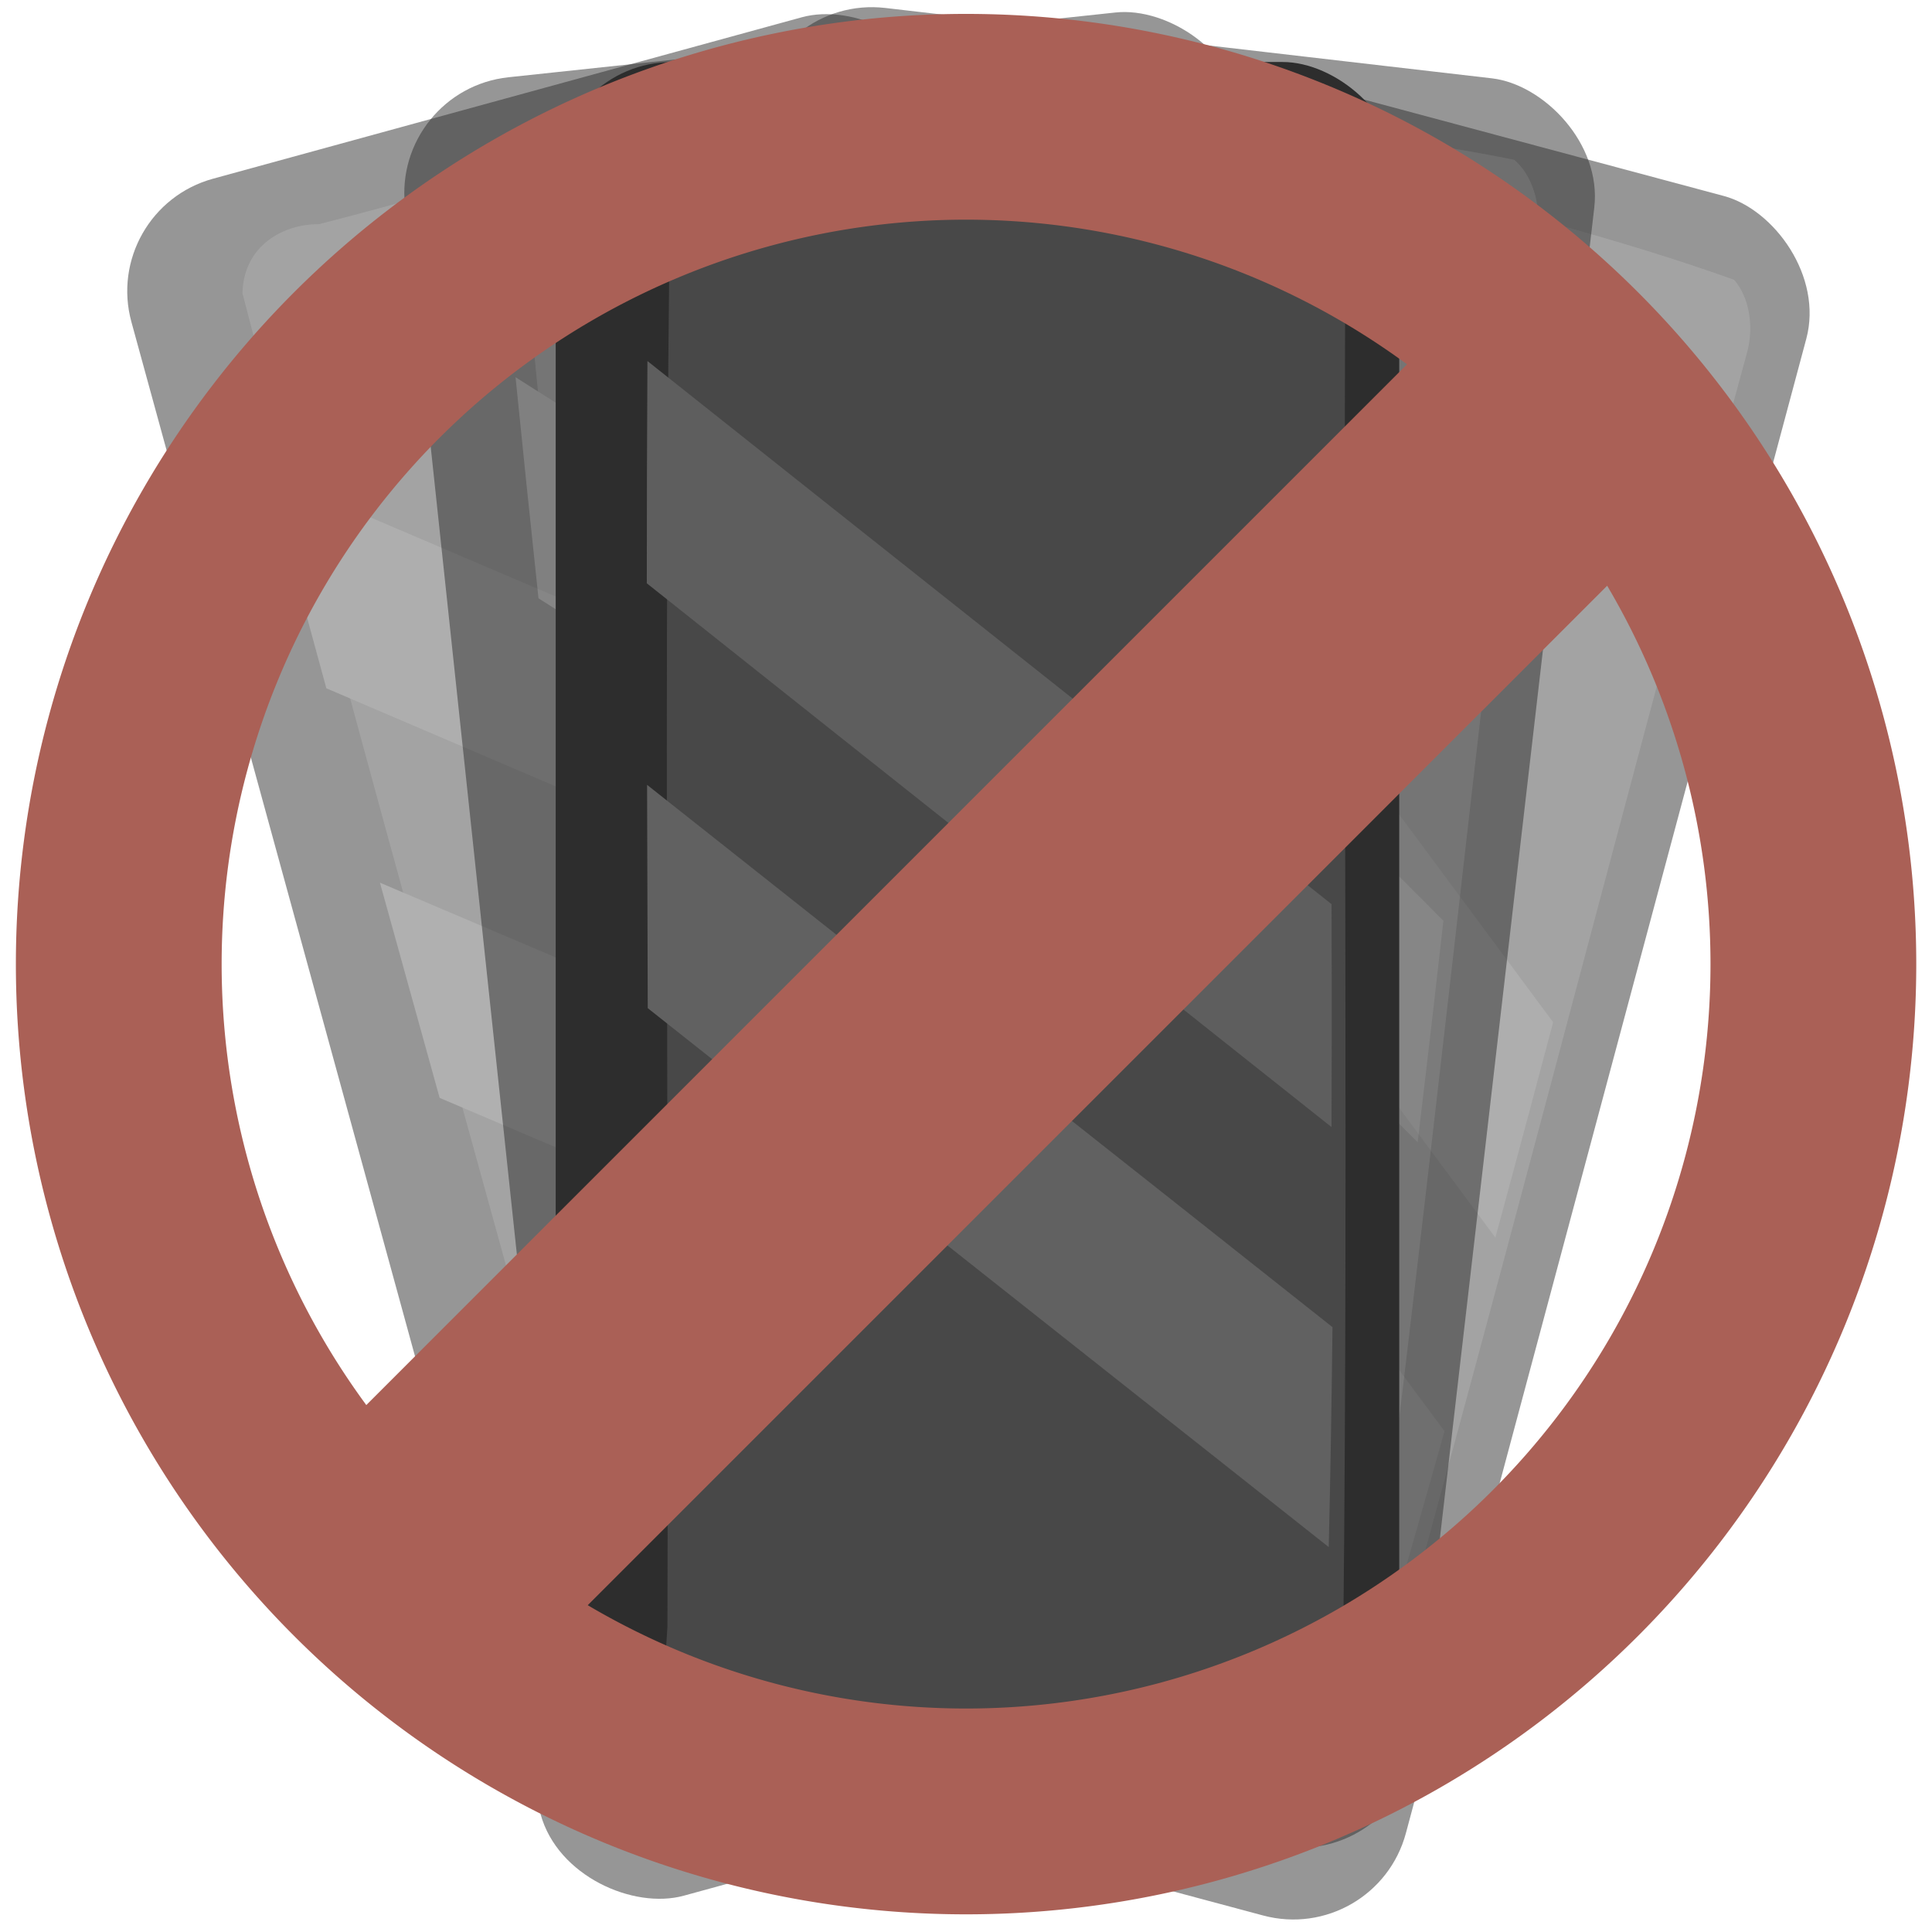 <svg xmlns="http://www.w3.org/2000/svg" xmlns:svg="http://www.w3.org/2000/svg" id="svg2" width="32" height="32" version="1.1" viewBox="0 0 32 32"><defs id="defs4"><marker id="Arrow1Lend" orient="auto" refX="0" refY="0" style="overflow:visible"><path id="path4234" d="M 0,0 5,-5 -12.5,0 5,5 0,0 Z" transform="matrix(-0.8,0,0,-0.8,-10,0)" style="fill:#617da1;fill-opacity:1;fill-rule:evenodd;stroke:#617da1;stroke-width:1pt;stroke-opacity:1"/></marker><marker id="Arrow1Lstart" orient="auto" refX="0" refY="0" style="overflow:visible"><path id="path4231" d="M 0,0 5,-5 -12.5,0 5,5 0,0 Z" transform="matrix(0.8,0,0,0.8,10,0)" style="fill:#000;fill-opacity:1;fill-rule:evenodd;stroke:#000;stroke-width:1pt;stroke-opacity:1"/></marker></defs><g id="layer1" transform="translate(0,-1020.362)" style="opacity:0"><rect style="color:#000;clip-rule:nonzero;display:inline;overflow:visible;visibility:visible;opacity:.489;isolation:auto;mix-blend-mode:normal;color-interpolation:sRGB;color-interpolation-filters:linearRGB;solid-color:#000;solid-opacity:1;fill:#5d3b0b;fill-opacity:1;fill-rule:nonzero;stroke:none;stroke-width:5;stroke-linecap:round;stroke-linejoin:round;stroke-miterlimit:4;stroke-dasharray:none;stroke-dashoffset:0;stroke-opacity:1;color-rendering:auto;image-rendering:auto;shape-rendering:auto;text-rendering:auto;enable-background:accumulate" id="rect4136" width="537.143" height="537.143" x="108.571" y="232.362" ry="0"/></g><g id="layer2" transform="translate(0,-1020.362)"><g id="g4278" transform="translate(0.08,-0.498)"><g id="g4263" transform="matrix(-0.495,0.869,-0.869,-0.495,920.703,1535.646)" style="opacity:.5"><g id="g4265" transform="matrix(-0.707,-0.707,-0.707,0.707,761.061,315.933)"><rect style="color:#000;clip-rule:nonzero;display:inline;overflow:visible;visibility:visible;opacity:1;isolation:auto;mix-blend-mode:normal;color-interpolation:sRGB;color-interpolation-filters:linearRGB;solid-color:#000;solid-opacity:1;fill:#2d2d2d;fill-opacity:1;fill-rule:nonzero;stroke:none;stroke-width:5;stroke-linecap:round;stroke-linejoin:round;stroke-miterlimit:4;stroke-dasharray:none;stroke-dashoffset:0;stroke-opacity:1;color-rendering:auto;image-rendering:auto;shape-rendering:auto;text-rendering:auto;enable-background:accumulate" id="rect4267" width="29.49" height="13.976" x="1021.513" y="-24.406" ry="1.931" transform="matrix(0,1,-1,0,0,0)"/><path style="color:#000;clip-rule:nonzero;display:inline;overflow:visible;visibility:visible;opacity:.9;isolation:auto;mix-blend-mode:normal;color-interpolation:sRGB;color-interpolation-filters:linearRGB;solid-color:#000;solid-opacity:1;fill:#4c4c4c;fill-opacity:1;fill-rule:nonzero;stroke:none;stroke-width:5;stroke-linecap:round;stroke-linejoin:round;stroke-miterlimit:4;stroke-dasharray:none;stroke-dashoffset:0;stroke-opacity:1;color-rendering:auto;image-rendering:auto;shape-rendering:auto;text-rendering:auto;enable-background:accumulate" id="path4269" d="m 23.517,1048.57 c -0.048,-8.364 0.058,-16.73 -0.056,-25.092 -0.235,-0.805 -1.014,-0.921 -1.577,-0.773 -3.051,0.074 -6.122,-0.194 -9.157,0.147 -0.565,0.471 -0.497,1.466 -0.446,2.224 0.026,7.989 -0.064,15.982 0.049,23.97 0.231,0.766 0.973,0.923 1.52,0.767 3.048,-0.056 6.107,0.141 9.147,-0.107 0.316,-0.209 0.53,-0.668 0.52,-1.136 z"/><g id="g4272" transform="matrix(0,0.074,-0.062,0,50.235,1008.314)"><path id="path4274" d="m 293.621,434.437 c -16.417,0.219 -32.833,0.543 -49.246,0.998 40.223,60.653 80.413,121.38 120.664,181.982 16.665,0.064 33.331,0.124 49.996,0.18 -40.5,-61.008 -80.915,-122.159 -121.414,-183.16 z" style="color:#000;clip-rule:nonzero;display:inline;overflow:visible;visibility:visible;opacity:1;isolation:auto;mix-blend-mode:normal;color-interpolation:sRGB;color-interpolation-filters:linearRGB;solid-color:#000;solid-opacity:1;fill:#616161;fill-opacity:1;fill-rule:nonzero;stroke:none;stroke-width:5;stroke-linecap:round;stroke-linejoin:round;stroke-miterlimit:4;stroke-dasharray:none;stroke-dashoffset:0;stroke-opacity:1;color-rendering:auto;image-rendering:auto;shape-rendering:auto;text-rendering:auto;enable-background:accumulate"/><path id="path4276" d="m 368.015,434.634 c -9.867,-0.003 -19.733,0.02 -29.6,0.059 40.584,60.986 81.133,122.046 121.746,182.977 16.59,-0.003 33.179,-0.042 49.766,-0.167 -40.566,-60.892 -81.047,-121.932 -121.609,-182.822 -6.768,-0.016 -13.535,-0.045 -20.303,-0.047 z" style="color:#000;clip-rule:nonzero;display:inline;overflow:visible;visibility:visible;opacity:1;isolation:auto;mix-blend-mode:normal;color-interpolation:sRGB;color-interpolation-filters:linearRGB;solid-color:#000;solid-opacity:1;fill:#5e5e5e;fill-opacity:1;fill-rule:nonzero;stroke:none;stroke-width:5;stroke-linecap:round;stroke-linejoin:round;stroke-miterlimit:4;stroke-dasharray:none;stroke-dashoffset:0;stroke-opacity:1;color-rendering:auto;image-rendering:auto;shape-rendering:auto;text-rendering:auto;enable-background:accumulate"/></g></g></g><g id="g4248" transform="matrix(-0.866,0.5,-0.5,-0.866,551.853,1926.377)" style="opacity:.5"><g id="g4250" transform="matrix(-0.707,-0.707,-0.707,0.707,761.061,315.933)"><rect id="rect4252" width="29.49" height="13.976" x="1021.513" y="-24.406" ry="1.931" transform="matrix(0,1,-1,0,0,0)" style="color:#000;clip-rule:nonzero;display:inline;overflow:visible;visibility:visible;opacity:1;isolation:auto;mix-blend-mode:normal;color-interpolation:sRGB;color-interpolation-filters:linearRGB;solid-color:#000;solid-opacity:1;fill:#2d2d2d;fill-opacity:1;fill-rule:nonzero;stroke:none;stroke-width:5;stroke-linecap:round;stroke-linejoin:round;stroke-miterlimit:4;stroke-dasharray:none;stroke-dashoffset:0;stroke-opacity:1;color-rendering:auto;image-rendering:auto;shape-rendering:auto;text-rendering:auto;enable-background:accumulate"/><path id="path4254" d="m 23.517,1048.57 c -0.048,-8.364 0.058,-16.73 -0.056,-25.092 -0.235,-0.805 -1.014,-0.921 -1.577,-0.773 -3.051,0.074 -6.122,-0.194 -9.157,0.147 -0.565,0.471 -0.497,1.466 -0.446,2.224 0.026,7.989 -0.064,15.982 0.049,23.97 0.231,0.766 0.973,0.923 1.52,0.767 3.048,-0.056 6.107,0.141 9.147,-0.107 0.316,-0.209 0.53,-0.668 0.52,-1.136 z" style="color:#000;clip-rule:nonzero;display:inline;overflow:visible;visibility:visible;opacity:.9;isolation:auto;mix-blend-mode:normal;color-interpolation:sRGB;color-interpolation-filters:linearRGB;solid-color:#000;solid-opacity:1;fill:#4c4c4c;fill-opacity:1;fill-rule:nonzero;stroke:none;stroke-width:5;stroke-linecap:round;stroke-linejoin:round;stroke-miterlimit:4;stroke-dasharray:none;stroke-dashoffset:0;stroke-opacity:1;color-rendering:auto;image-rendering:auto;shape-rendering:auto;text-rendering:auto;enable-background:accumulate"/><g id="g4256" transform="matrix(0,0.074,-0.062,0,50.235,1008.314)"><path style="color:#000;clip-rule:nonzero;display:inline;overflow:visible;visibility:visible;opacity:1;isolation:auto;mix-blend-mode:normal;color-interpolation:sRGB;color-interpolation-filters:linearRGB;solid-color:#000;solid-opacity:1;fill:#616161;fill-opacity:1;fill-rule:nonzero;stroke:none;stroke-width:5;stroke-linecap:round;stroke-linejoin:round;stroke-miterlimit:4;stroke-dasharray:none;stroke-dashoffset:0;stroke-opacity:1;color-rendering:auto;image-rendering:auto;shape-rendering:auto;text-rendering:auto;enable-background:accumulate" id="path4258" d="m 293.621,434.437 c -16.417,0.219 -32.833,0.543 -49.246,0.998 40.223,60.653 80.413,121.38 120.664,181.982 16.665,0.064 33.331,0.124 49.996,0.18 -40.5,-61.008 -80.915,-122.159 -121.414,-183.16 z"/><path style="color:#000;clip-rule:nonzero;display:inline;overflow:visible;visibility:visible;opacity:1;isolation:auto;mix-blend-mode:normal;color-interpolation:sRGB;color-interpolation-filters:linearRGB;solid-color:#000;solid-opacity:1;fill:#5e5e5e;fill-opacity:1;fill-rule:nonzero;stroke:none;stroke-width:5;stroke-linecap:round;stroke-linejoin:round;stroke-miterlimit:4;stroke-dasharray:none;stroke-dashoffset:0;stroke-opacity:1;color-rendering:auto;image-rendering:auto;shape-rendering:auto;text-rendering:auto;enable-background:accumulate" id="path4261" d="m 368.015,434.634 c -9.867,-0.003 -19.733,0.02 -29.6,0.059 40.584,60.986 81.133,122.046 121.746,182.977 16.59,-0.003 33.179,-0.042 49.766,-0.167 -40.566,-60.892 -81.047,-121.932 -121.609,-182.822 -6.768,-0.016 -13.535,-0.045 -20.303,-0.047 z"/></g></g></g><g style="opacity:.5" id="g4220" transform="matrix(-0.784,0.621,-0.621,-0.784,674.053,1838.638)"><g id="g4222" transform="matrix(-0.707,-0.707,-0.707,0.707,761.061,315.933)"><rect style="color:#000;clip-rule:nonzero;display:inline;overflow:visible;visibility:visible;opacity:1;isolation:auto;mix-blend-mode:normal;color-interpolation:sRGB;color-interpolation-filters:linearRGB;solid-color:#000;solid-opacity:1;fill:#2d2d2d;fill-opacity:1;fill-rule:nonzero;stroke:none;stroke-width:5;stroke-linecap:round;stroke-linejoin:round;stroke-miterlimit:4;stroke-dasharray:none;stroke-dashoffset:0;stroke-opacity:1;color-rendering:auto;image-rendering:auto;shape-rendering:auto;text-rendering:auto;enable-background:accumulate" id="rect4224" width="29.49" height="13.976" x="1021.513" y="-24.406" ry="1.931" transform="matrix(0,1,-1,0,0,0)"/><path style="color:#000;clip-rule:nonzero;display:inline;overflow:visible;visibility:visible;opacity:.9;isolation:auto;mix-blend-mode:normal;color-interpolation:sRGB;color-interpolation-filters:linearRGB;solid-color:#000;solid-opacity:1;fill:#4c4c4c;fill-opacity:1;fill-rule:nonzero;stroke:none;stroke-width:5;stroke-linecap:round;stroke-linejoin:round;stroke-miterlimit:4;stroke-dasharray:none;stroke-dashoffset:0;stroke-opacity:1;color-rendering:auto;image-rendering:auto;shape-rendering:auto;text-rendering:auto;enable-background:accumulate" id="path4226" d="m 23.517,1048.57 c -0.048,-8.364 0.058,-16.73 -0.056,-25.092 -0.235,-0.805 -1.014,-0.921 -1.577,-0.773 -3.051,0.074 -6.122,-0.194 -9.157,0.147 -0.565,0.471 -0.497,1.466 -0.446,2.224 0.026,7.989 -0.064,15.982 0.049,23.97 0.231,0.766 0.973,0.923 1.52,0.767 3.048,-0.056 6.107,0.141 9.147,-0.107 0.316,-0.209 0.53,-0.668 0.52,-1.136 z"/><g id="g4228" transform="matrix(0,0.074,-0.062,0,50.235,1008.314)"><path id="path4230" d="m 293.621,434.437 c -16.417,0.219 -32.833,0.543 -49.246,0.998 40.223,60.653 80.413,121.38 120.664,181.982 16.665,0.064 33.331,0.124 49.996,0.18 -40.5,-61.008 -80.915,-122.159 -121.414,-183.16 z" style="color:#000;clip-rule:nonzero;display:inline;overflow:visible;visibility:visible;opacity:1;isolation:auto;mix-blend-mode:normal;color-interpolation:sRGB;color-interpolation-filters:linearRGB;solid-color:#000;solid-opacity:1;fill:#616161;fill-opacity:1;fill-rule:nonzero;stroke:none;stroke-width:5;stroke-linecap:round;stroke-linejoin:round;stroke-miterlimit:4;stroke-dasharray:none;stroke-dashoffset:0;stroke-opacity:1;color-rendering:auto;image-rendering:auto;shape-rendering:auto;text-rendering:auto;enable-background:accumulate"/><path id="path4232" d="m 368.015,434.634 c -9.867,-0.003 -19.733,0.02 -29.6,0.059 40.584,60.986 81.133,122.046 121.746,182.977 16.59,-0.003 33.179,-0.042 49.766,-0.167 -40.566,-60.892 -81.047,-121.932 -121.609,-182.822 -6.768,-0.016 -13.535,-0.045 -20.303,-0.047 z" style="color:#000;clip-rule:nonzero;display:inline;overflow:visible;visibility:visible;opacity:1;isolation:auto;mix-blend-mode:normal;color-interpolation:sRGB;color-interpolation-filters:linearRGB;solid-color:#000;solid-opacity:1;fill:#5e5e5e;fill-opacity:1;fill-rule:nonzero;stroke:none;stroke-width:5;stroke-linecap:round;stroke-linejoin:round;stroke-miterlimit:4;stroke-dasharray:none;stroke-dashoffset:0;stroke-opacity:1;color-rendering:auto;image-rendering:auto;shape-rendering:auto;text-rendering:auto;enable-background:accumulate"/></g></g></g><g style="opacity:.5" id="g4234" transform="matrix(-0.628,0.778,-0.778,-0.628,831.256,1674.492)"><g id="g4236" transform="matrix(-0.707,-0.707,-0.707,0.707,761.061,315.933)"><rect id="rect4238" width="29.49" height="13.976" x="1021.513" y="-24.406" ry="1.931" transform="matrix(0,1,-1,0,0,0)" style="color:#000;clip-rule:nonzero;display:inline;overflow:visible;visibility:visible;opacity:1;isolation:auto;mix-blend-mode:normal;color-interpolation:sRGB;color-interpolation-filters:linearRGB;solid-color:#000;solid-opacity:1;fill:#2d2d2d;fill-opacity:1;fill-rule:nonzero;stroke:none;stroke-width:5;stroke-linecap:round;stroke-linejoin:round;stroke-miterlimit:4;stroke-dasharray:none;stroke-dashoffset:0;stroke-opacity:1;color-rendering:auto;image-rendering:auto;shape-rendering:auto;text-rendering:auto;enable-background:accumulate"/><path id="path4240" d="m 23.517,1048.57 c -0.048,-8.364 0.058,-16.73 -0.056,-25.092 -0.235,-0.805 -1.014,-0.921 -1.577,-0.773 -3.051,0.074 -6.122,-0.194 -9.157,0.147 -0.565,0.471 -0.497,1.466 -0.446,2.224 0.026,7.989 -0.064,15.982 0.049,23.97 0.231,0.766 0.973,0.923 1.52,0.767 3.048,-0.056 6.107,0.141 9.147,-0.107 0.316,-0.209 0.53,-0.668 0.52,-1.136 z" style="color:#000;clip-rule:nonzero;display:inline;overflow:visible;visibility:visible;opacity:.9;isolation:auto;mix-blend-mode:normal;color-interpolation:sRGB;color-interpolation-filters:linearRGB;solid-color:#000;solid-opacity:1;fill:#4c4c4c;fill-opacity:1;fill-rule:nonzero;stroke:none;stroke-width:5;stroke-linecap:round;stroke-linejoin:round;stroke-miterlimit:4;stroke-dasharray:none;stroke-dashoffset:0;stroke-opacity:1;color-rendering:auto;image-rendering:auto;shape-rendering:auto;text-rendering:auto;enable-background:accumulate"/><g id="g4242" transform="matrix(0,0.074,-0.062,0,50.235,1008.314)"><path style="color:#000;clip-rule:nonzero;display:inline;overflow:visible;visibility:visible;opacity:1;isolation:auto;mix-blend-mode:normal;color-interpolation:sRGB;color-interpolation-filters:linearRGB;solid-color:#000;solid-opacity:1;fill:#616161;fill-opacity:1;fill-rule:nonzero;stroke:none;stroke-width:5;stroke-linecap:round;stroke-linejoin:round;stroke-miterlimit:4;stroke-dasharray:none;stroke-dashoffset:0;stroke-opacity:1;color-rendering:auto;image-rendering:auto;shape-rendering:auto;text-rendering:auto;enable-background:accumulate" id="path4244" d="m 293.621,434.437 c -16.417,0.219 -32.833,0.543 -49.246,0.998 40.223,60.653 80.413,121.38 120.664,181.982 16.665,0.064 33.331,0.124 49.996,0.18 -40.5,-61.008 -80.915,-122.159 -121.414,-183.16 z"/><path style="color:#000;clip-rule:nonzero;display:inline;overflow:visible;visibility:visible;opacity:1;isolation:auto;mix-blend-mode:normal;color-interpolation:sRGB;color-interpolation-filters:linearRGB;solid-color:#000;solid-opacity:1;fill:#5e5e5e;fill-opacity:1;fill-rule:nonzero;stroke:none;stroke-width:5;stroke-linecap:round;stroke-linejoin:round;stroke-miterlimit:4;stroke-dasharray:none;stroke-dashoffset:0;stroke-opacity:1;color-rendering:auto;image-rendering:auto;shape-rendering:auto;text-rendering:auto;enable-background:accumulate" id="path4246" d="m 368.015,434.634 c -9.867,-0.003 -19.733,0.02 -29.6,0.059 40.584,60.986 81.133,122.046 121.746,182.977 16.59,-0.003 33.179,-0.042 49.766,-0.167 -40.566,-60.892 -81.047,-121.932 -121.609,-182.822 -6.768,-0.016 -13.535,-0.045 -20.303,-0.047 z"/></g></g></g><g id="g4206" transform="matrix(-0.707,0.707,-0.707,-0.707,760.132,1757.867)"><g id="g4208" transform="matrix(-0.707,-0.707,-0.707,0.707,761.061,315.933)"><rect id="rect4210" width="29.49" height="13.976" x="1021.513" y="-24.406" ry="1.931" transform="matrix(0,1,-1,0,0,0)" style="color:#000;clip-rule:nonzero;display:inline;overflow:visible;visibility:visible;opacity:1;isolation:auto;mix-blend-mode:normal;color-interpolation:sRGB;color-interpolation-filters:linearRGB;solid-color:#000;solid-opacity:1;fill:#2d2d2d;fill-opacity:1;fill-rule:nonzero;stroke:none;stroke-width:5;stroke-linecap:round;stroke-linejoin:round;stroke-miterlimit:4;stroke-dasharray:none;stroke-dashoffset:0;stroke-opacity:1;color-rendering:auto;image-rendering:auto;shape-rendering:auto;text-rendering:auto;enable-background:accumulate"/><path id="path4212" d="m 23.517,1048.57 c -0.048,-8.364 0.058,-16.73 -0.056,-25.092 -0.235,-0.805 -1.014,-0.921 -1.577,-0.773 -3.051,0.074 -6.122,-0.194 -9.157,0.147 -0.565,0.471 -0.497,1.466 -0.446,2.224 0.026,7.989 -0.064,15.982 0.049,23.97 0.231,0.766 0.973,0.923 1.52,0.767 3.048,-0.056 6.107,0.141 9.147,-0.107 0.316,-0.209 0.53,-0.668 0.52,-1.136 z" style="color:#000;clip-rule:nonzero;display:inline;overflow:visible;visibility:visible;opacity:.9;isolation:auto;mix-blend-mode:normal;color-interpolation:sRGB;color-interpolation-filters:linearRGB;solid-color:#000;solid-opacity:1;fill:#4c4c4c;fill-opacity:1;fill-rule:nonzero;stroke:none;stroke-width:5;stroke-linecap:round;stroke-linejoin:round;stroke-miterlimit:4;stroke-dasharray:none;stroke-dashoffset:0;stroke-opacity:1;color-rendering:auto;image-rendering:auto;shape-rendering:auto;text-rendering:auto;enable-background:accumulate"/><g id="g4214" transform="matrix(0,0.074,-0.062,0,50.235,1008.314)"><path style="color:#000;clip-rule:nonzero;display:inline;overflow:visible;visibility:visible;opacity:1;isolation:auto;mix-blend-mode:normal;color-interpolation:sRGB;color-interpolation-filters:linearRGB;solid-color:#000;solid-opacity:1;fill:#616161;fill-opacity:1;fill-rule:nonzero;stroke:none;stroke-width:5;stroke-linecap:round;stroke-linejoin:round;stroke-miterlimit:4;stroke-dasharray:none;stroke-dashoffset:0;stroke-opacity:1;color-rendering:auto;image-rendering:auto;shape-rendering:auto;text-rendering:auto;enable-background:accumulate" id="path4216" d="m 293.621,434.437 c -16.417,0.219 -32.833,0.543 -49.246,0.998 40.223,60.653 80.413,121.38 120.664,181.982 16.665,0.064 33.331,0.124 49.996,0.18 -40.5,-61.008 -80.915,-122.159 -121.414,-183.16 z"/><path style="color:#000;clip-rule:nonzero;display:inline;overflow:visible;visibility:visible;opacity:1;isolation:auto;mix-blend-mode:normal;color-interpolation:sRGB;color-interpolation-filters:linearRGB;solid-color:#000;solid-opacity:1;fill:#5e5e5e;fill-opacity:1;fill-rule:nonzero;stroke:none;stroke-width:5;stroke-linecap:round;stroke-linejoin:round;stroke-miterlimit:4;stroke-dasharray:none;stroke-dashoffset:0;stroke-opacity:1;color-rendering:auto;image-rendering:auto;shape-rendering:auto;text-rendering:auto;enable-background:accumulate" id="path4218" d="m 368.015,434.634 c -9.867,-0.003 -19.733,0.02 -29.6,0.059 40.584,60.986 81.133,122.046 121.746,182.977 16.59,-0.003 33.179,-0.042 49.766,-0.167 -40.566,-60.892 -81.047,-121.932 -121.609,-182.822 -6.768,-0.016 -13.535,-0.045 -20.303,-0.047 z"/></g></g></g></g><g id="g4178" transform="matrix(0.779,0,0,0.779,51.018,218.114)"><rect id="rect4176" width="37.768" height="6.339" x="-794.394" y="708.638" ry="0" transform="matrix(0.707,-0.707,0.707,0.707,0,0)" style="opacity:1;fill:#aa6056;fill-opacity:1;stroke:none;stroke-width:2.618;stroke-linecap:round;stroke-linejoin:round;stroke-miterlimit:4;stroke-dasharray:none;stroke-opacity:.889"/><path id="path4170" d="M -44.951,9.777 A 20.203,20.203 0 0 0 -65.154,29.98 20.203,20.203 0 0 0 -44.951,50.184 20.203,20.203 0 0 0 -24.748,29.98 20.203,20.203 0 0 0 -44.951,9.777 Z m 0,4.375 a 15.828,15.828 0 0 1 15.828,15.828 15.828,15.828 0 0 1 -15.828,15.828 15.828,15.828 0 0 1 -15.828,-15.828 15.828,15.828 0 0 1 15.828,-15.828 z" transform="translate(-9.5367432e-7,1020.362)" style="opacity:1;fill:#aa6056;fill-opacity:1;stroke:none;stroke-width:2.618;stroke-linecap:round;stroke-linejoin:round;stroke-miterlimit:4;stroke-dasharray:none;stroke-opacity:.889"/></g></g></svg>